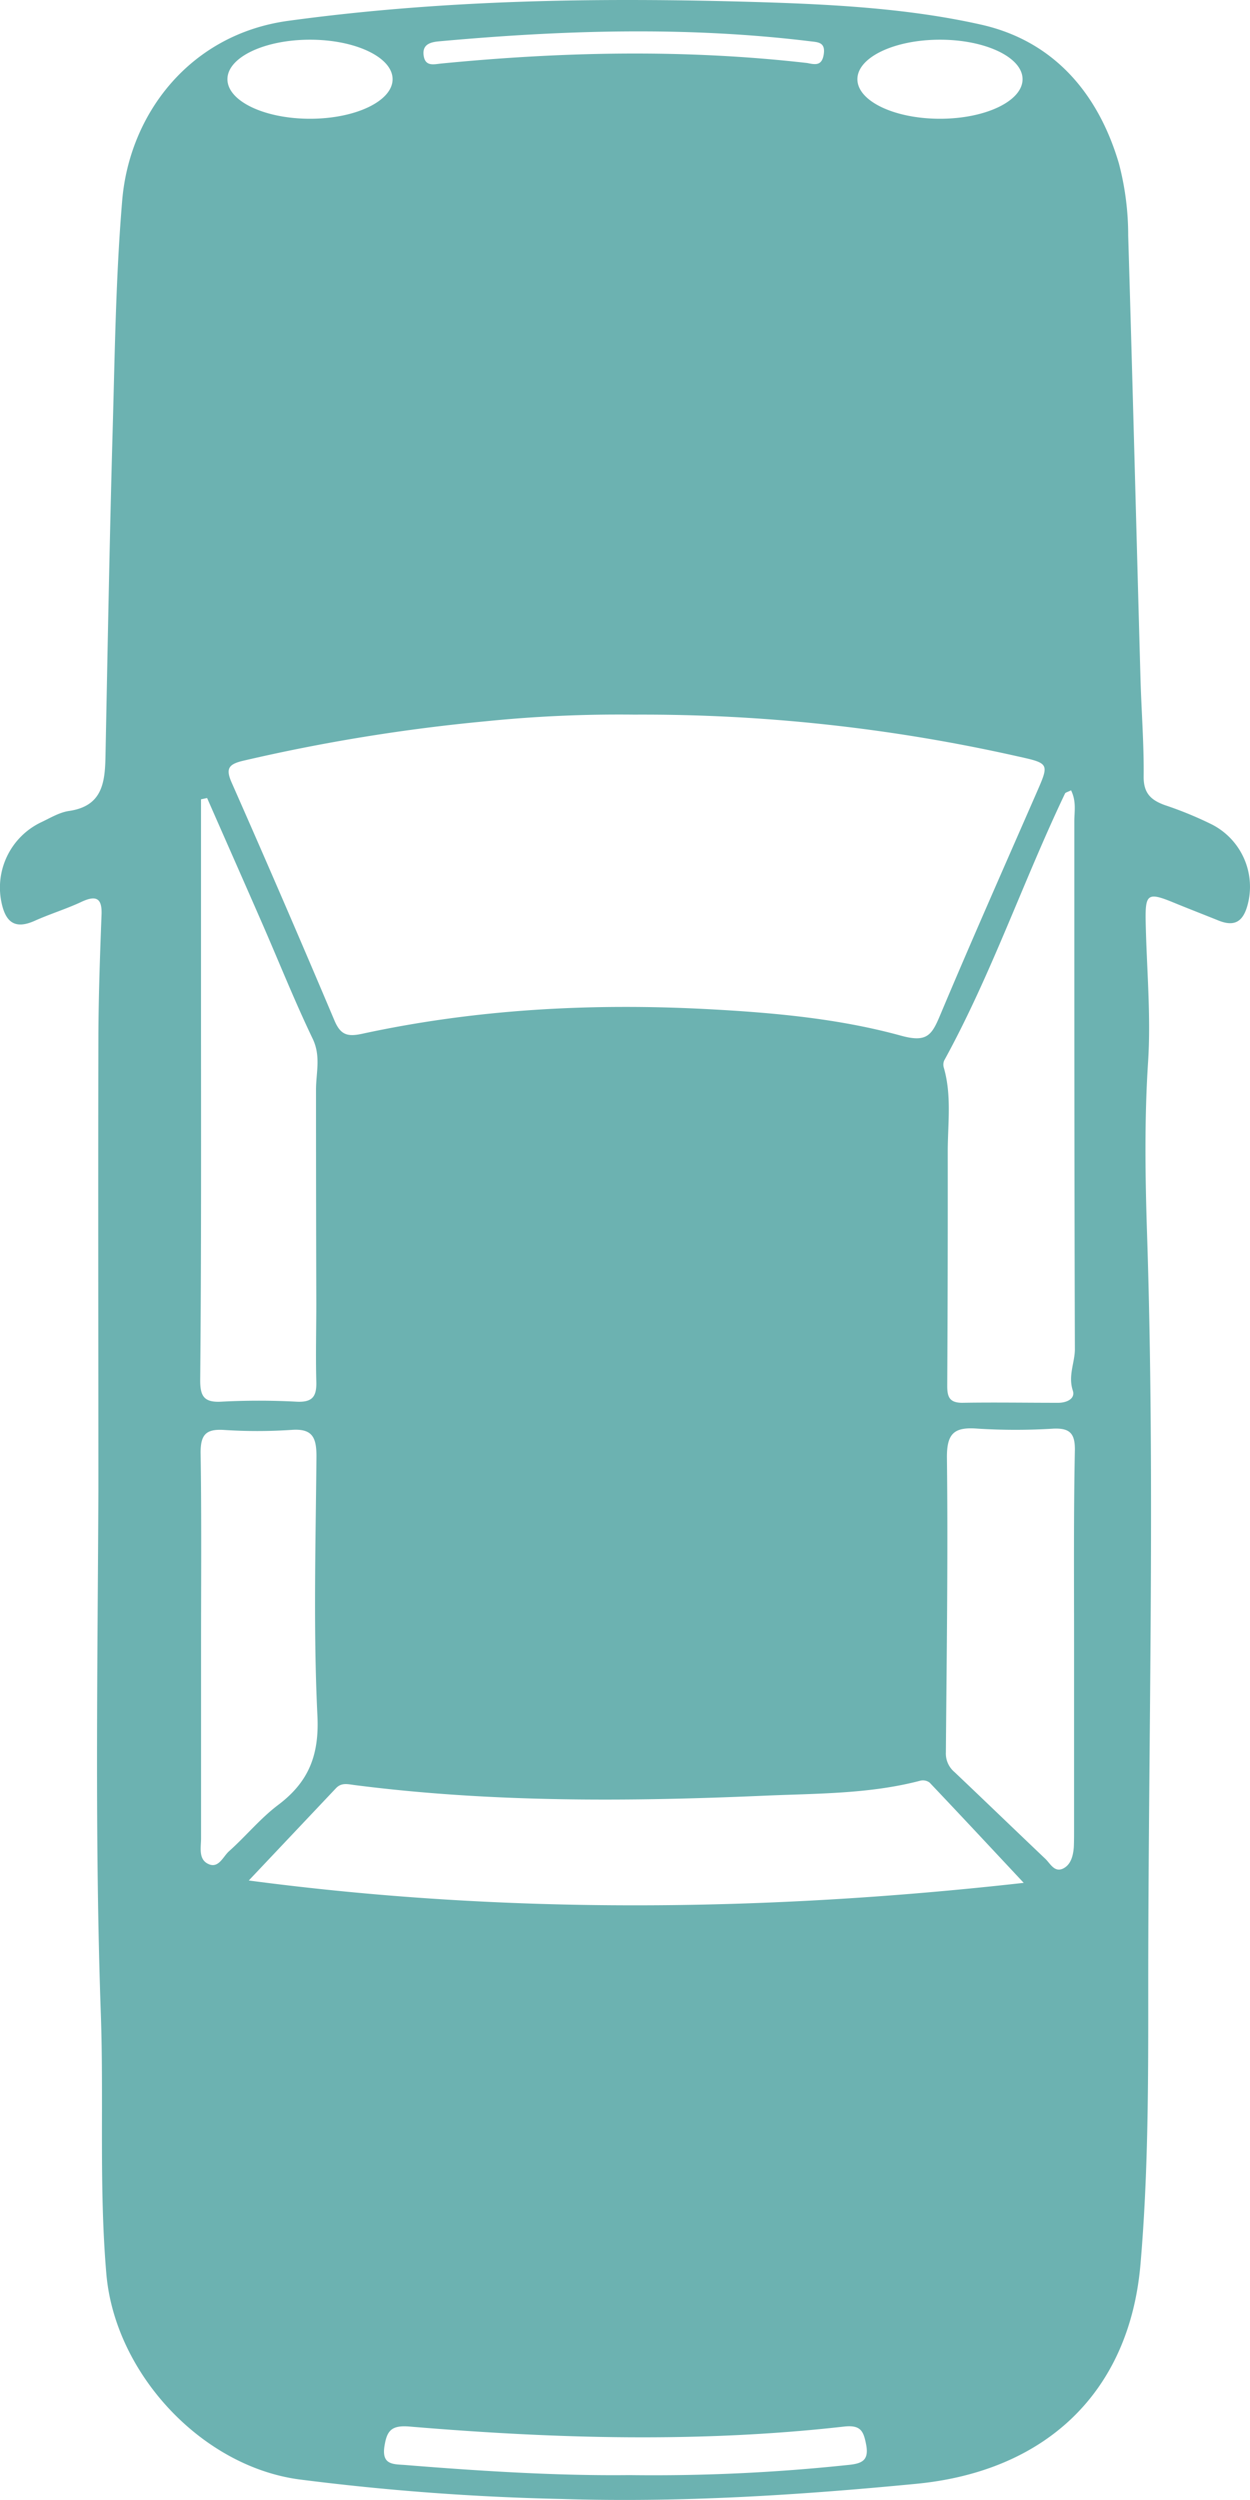 <svg xmlns="http://www.w3.org/2000/svg" viewBox="0 0 248.25 496.19"><defs><style>.cls-1{fill:none;}.cls-2{fill:#6cb2b1;}</style></defs><g id="Layer_2" data-name="Layer 2"><g id="Layer_1-2" data-name="Layer 1"><path class="cls-1" d="M55.29,358.19c6-4.56,8.13-9.86,7.75-17.69-.83-17.12-.34-34.32-.19-51.48,0-3.76-.83-5.55-5-5.23a101.21,101.21,0,0,1-13.49,0c-3.47-.19-4.57,1-4.52,4.51.2,12.83.08,25.66.09,38.49v6.5q0,15.74,0,31.49c0,1.79-.55,4.07,1.26,5.07,2.18,1.2,3.07-1.35,4.3-2.44C48.84,364.44,51.73,360.88,55.29,358.19Z"/><path class="cls-1" d="M167.62,481.6c-28.73,3.22-57.5,2.38-86.22,0-3.64-.31-4.56.76-5.05,3.93-.58,3.78,1.86,3.51,4.2,3.7,15.27,1.26,30.55,2.18,44.43,2a365.16,365.16,0,0,0,43.32-2c2.82-.31,4.34-.83,3.71-4.11C171.5,482.52,171,481.23,167.62,481.6Z"/><path class="cls-1" d="M44,278.2a141,141,0,0,1,15,0c3.19.17,4-1.05,3.92-4-.17-5.15,0-10.32,0-15.48q0-21.18-.06-42.38c0-3.41,1-6.71-.68-10.22-3.63-7.48-6.71-15.21-10-22.83-3.63-8.31-7.3-16.6-10.95-24.91l-1.21.26v38.92c0,25.45.06,50.9-.06,76.35C39.85,277.13,40.64,278.37,44,278.2Z"/><path class="cls-1" d="M87.63,12.64c24.23-2.37,48.47-2.87,72.7-.1,1.58.32,2.9.48,3.27-1.77S162.42,8.41,161,8.23C136.39,5.16,111.83,6,87.26,8.2c-1.74.15-3.46.47-3.12,2.86S86.2,12.78,87.63,12.64Z"/><path class="cls-1" d="M209.1,283.53a120.44,120.44,0,0,1-15,0c-4.67-.37-6.19.88-6.13,5.88.23,19.46,0,38.91-.21,58.37a4.8,4.8,0,0,0,1.69,3.89c6,5.69,12,11.48,18,17.18,1,.94,1.83,2.84,3.57,2,1.57-.75,2-2.55,2.15-4.26.09-1.16.05-2.33.05-3.49q0-18.47,0-36.93c0-12.81-.1-25.62.07-38.42C213.42,284.44,212.33,283.39,209.1,283.53Z"/><path class="cls-1" d="M212.66,156.77c-.67.35-1.1.42-1.2.64-8.31,17.53-14.59,36-24,53a2.12,2.12,0,0,0-.07,1.41c1.6,5.51.77,11.14.78,16.72q.06,23.24-.1,46.46c0,2.21.5,3.38,3,3.34,6.33-.1,12.66,0,19,0,1.72,0,3.48-.8,2.94-2.43-1-2.88.37-5.44.36-8.16-.15-35-.08-69.91-.11-104.86C213.31,161,213.75,159,212.66,156.77Z"/><path class="cls-1" d="M182.82,353.38c-10.23,2.71-20.77,2.56-31.19,3-27.11,1.18-54.22,1.34-81.22-2.12-1.36-.18-2.6-.53-3.69.63L49.39,373.24c51.08,6.73,102.66,6.23,153.92.43-6.28-6.71-12.45-13.33-18.68-19.89A2.19,2.19,0,0,0,182.82,353.38Z"/><path class="cls-1" d="M125.93,141.84a262.5,262.5,0,0,0-29.54,1.33A360.46,360.46,0,0,0,48.19,151c-2.82.69-3.4,1.56-2.17,4.34q10.38,23.49,20.39,47.16c1.22,2.9,2.53,3.31,5.58,2.65,22.58-4.89,45.47-6.09,68.48-4.88,13,.69,26,1.84,38.47,5.27,5.08,1.4,6.08-.07,7.69-3.87,6.28-14.84,12.78-29.59,19.24-44.37,2.54-5.81,2.56-5.8-3.87-7.22A339.26,339.26,0,0,0,125.93,141.84Z"/><path class="cls-2" d="M240.62,163.61a73.59,73.59,0,0,0-9.23-3.79c-2.8-1-4.3-2.37-4.26-5.71.07-6.49-.45-13-.63-19.47-.82-29.29-1.56-58.59-2.44-87.88a56,56,0,0,0-1.85-14.33c-4.16-14.09-13.1-24.32-27.32-27.53S165.57.87,150.8.42C119.56-.52,88.39-.12,57.27,4.13c-19.56,2.66-31.56,18.48-33,35.65C23,54.86,22.81,70,22.38,85.18c-.61,21.64-1,43.29-1.43,64.93-.1,5.27-.65,9.89-7.24,10.85-1.92.28-3.73,1.39-5.53,2.24A14.36,14.36,0,0,0,.27,179c.79,3.94,2.6,5.57,6.63,3.76,3-1.35,6.25-2.34,9.26-3.75s4.17-.71,4,2.69c-.31,8.15-.6,16.31-.62,24.46-.07,29.92,0,59.84,0,89.76-.15,34.65-.73,69.3.49,103.94.6,17.14-.38,34.32,1.09,51.44,1.68,19.66,18.77,38.12,38.16,40.8A493.45,493.45,0,0,0,111.54,496c23.5.74,46.93-.74,70.32-3,25.64-2.43,42.43-18,44.64-43.58,1.57-18.21,1.55-36.59,1.54-54.9,0-49.92,1.4-99.83-.24-149.76-.36-11.24-.53-22.64.21-34,.6-9.27-.3-18.63-.48-27.95-.1-5.46.45-5.77,5.66-3.62,2.93,1.2,5.88,2.34,8.81,3.52,3.23,1.3,4.91.18,5.79-3.17A13.88,13.88,0,0,0,240.62,163.61Zm-34.75-6.29c-6.46,14.78-13,29.53-19.24,44.37-1.61,3.8-2.61,5.27-7.69,3.87-12.49-3.43-25.5-4.58-38.47-5.27-23-1.21-45.9,0-68.48,4.88-3,.66-4.36.25-5.58-2.65q-10-23.65-20.39-47.16c-1.23-2.78-.65-3.65,2.17-4.34a360.46,360.46,0,0,1,48.2-7.85,262.5,262.5,0,0,1,29.54-1.33A339.26,339.26,0,0,1,202,150.1C208.43,151.52,208.41,151.51,205.87,157.32ZM186.68,7.88c9.06,0,16.4,3.51,16.4,7.84s-7.34,7.85-16.4,7.85-16.4-3.51-16.4-7.85S177.62,7.88,186.68,7.88ZM87.26,8.2c24.57-2.23,49.13-3,73.69,0,1.47.18,3,.16,2.65,2.54s-1.69,2.09-3.27,1.77c-24.23-2.77-48.47-2.27-72.7.1-1.43.14-3.17.67-3.49-1.58S85.52,8.35,87.26,8.2ZM61.57,7.88c9.06,0,16.4,3.51,16.4,7.84s-7.34,7.85-16.4,7.85-16.4-3.51-16.4-7.85S52.52,7.88,61.57,7.88ZM39.92,197.57V158.65l1.21-.26c3.65,8.31,7.32,16.6,10.95,24.91,3.33,7.62,6.41,15.35,10,22.83,1.7,3.51.67,6.81.68,10.22q0,21.19.06,42.38c0,5.16-.14,10.33,0,15.48.09,2.94-.73,4.16-3.92,4a141,141,0,0,0-15,0c-3.36.17-4.15-1.07-4.14-4.28C40,248.47,39.92,223,39.92,197.57Zm5.57,169.86c-1.23,1.09-2.12,3.64-4.3,2.44-1.81-1-1.25-3.28-1.26-5.07q0-15.75,0-31.49v-6.5c0-12.83.11-25.66-.09-38.49,0-3.54,1.05-4.7,4.52-4.51a101.21,101.21,0,0,0,13.49,0c4.18-.32,5,1.47,5,5.23-.15,17.16-.64,34.36.19,51.48.38,7.83-1.72,13.13-7.75,17.69C51.73,360.88,48.84,364.44,45.49,367.43ZM168.3,489.26a365.16,365.16,0,0,1-43.32,2c-13.88.16-29.16-.76-44.43-2-2.34-.19-4.78.08-4.2-3.7.49-3.17,1.41-4.24,5.05-3.93,28.72,2.41,57.49,3.25,86.22,0,3.34-.37,3.88.92,4.39,3.55C172.64,488.43,171.12,489,168.3,489.26Zm-118.91-116,17.33-18.33c1.09-1.16,2.33-.81,3.69-.63,27,3.46,54.11,3.3,81.22,2.12,10.42-.46,21-.31,31.19-3a2.19,2.19,0,0,1,1.81.4c6.23,6.56,12.4,13.18,18.68,19.89C152.05,379.47,100.47,380,49.39,373.24Zm163.92-47.06q0,18.46,0,36.93c0,1.16,0,2.33-.05,3.49-.13,1.71-.58,3.51-2.15,4.26-1.74.82-2.56-1.08-3.57-2-6-5.7-12-11.49-18-17.18a4.8,4.8,0,0,1-1.69-3.89c.16-19.46.44-38.91.21-58.37-.06-5,1.46-6.25,6.13-5.88a120.44,120.44,0,0,0,15,0c3.23-.14,4.32.91,4.28,4.23C213.21,300.56,213.31,313.37,213.31,326.18ZM213.06,276c.54,1.63-1.22,2.44-2.94,2.43-6.33,0-12.66-.11-19,0-2.52,0-3-1.13-3-3.34q.13-23.23.1-46.46c0-5.58.82-11.21-.78-16.72a2.12,2.12,0,0,1,.07-1.41c9.37-17.05,15.65-35.5,24-53,.1-.22.53-.29,1.2-.64,1.09,2.22.65,4.23.65,6.16,0,34.95,0,69.91.11,104.86C213.43,270.51,212.1,273.07,213.06,276Z"/></g></g></svg>